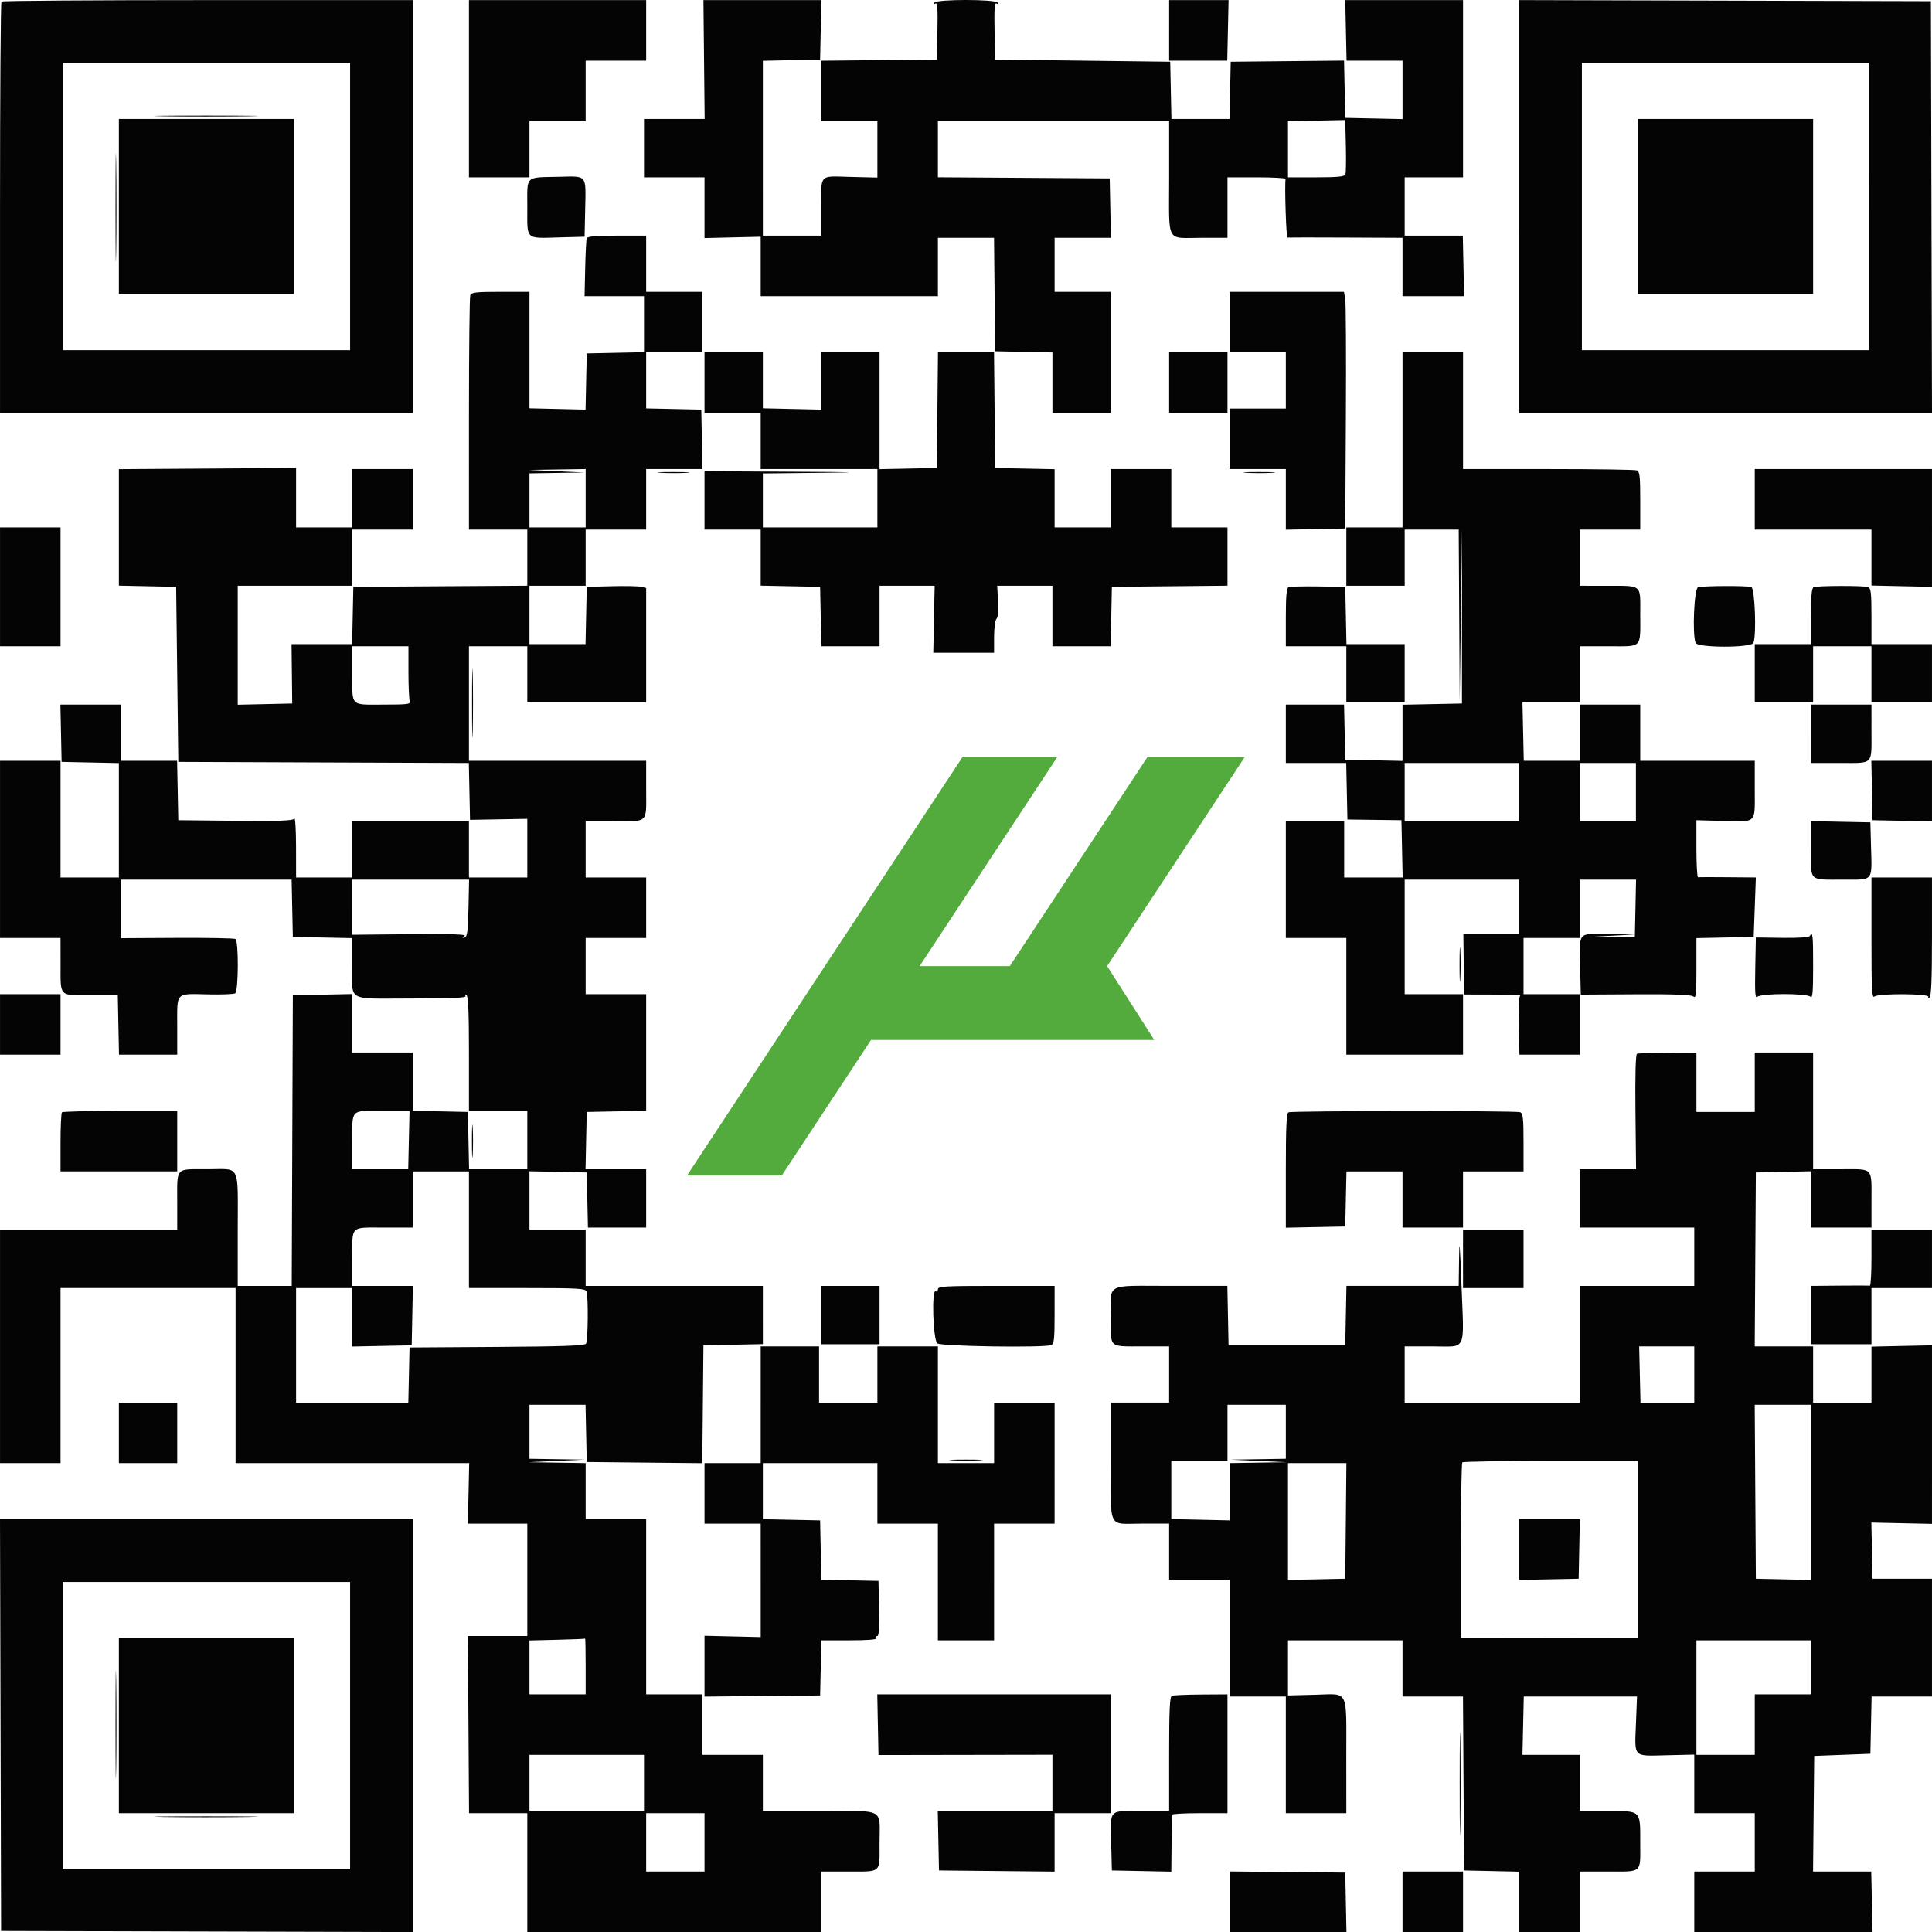 <?xml version="1.0" encoding="UTF-8" standalone="no"?>
<svg
   id="svg"
   version="1.1"
   width="357.608"
   height="357.624"
   viewBox="0 0 357.608 357.624"
   sodipodi:docname="blind_joint_QR.svg"
   xmlns:inkscape="http://www.inkscape.org/namespaces/inkscape"
   xmlns:sodipodi="http://sodipodi.sourceforge.net/DTD/sodipodi-0.dtd"
   xmlns="http://www.w3.org/2000/svg"
   xmlns:svg="http://www.w3.org/2000/svg">
  <defs
     id="defs36752" />
  <sodipodi:namedview
     id="namedview36750"
     pagecolor="#ffffff"
     bordercolor="#000000"
     borderopacity="0.25"
     inkscape:showpageshadow="2"
     inkscape:pageopacity="0.0"
     inkscape:pagecheckerboard="0"
     inkscape:deskcolor="#d1d1d1"
     showgrid="false" />
  <g
     id="svgg"
     transform="translate(-21.196,-21.18)">
    <path
       id="path1"
       d="M 21.467,21.467 C 21.32,21.613 21.2,38.803 21.2,59.667 V 97.6 H 59.4 97.6 V 59.4 21.2 H 59.667 c -20.864,0 -38.054,0.12 -38.2,0.267 M 108,37.6 V 54 h 5.6 5.6 v -5.2 -5.2 h 5.2 5.2 V 38 32.4 h 5.6 5.6 V 26.8 21.2 H 124.4 108 v 16.4 m 43.512,-5.4 0.113,11 h -5.613 -5.612 v 5.4 5.4 h 5.6 5.6 v 5.622 5.622 l 5.201,-0.122 5.2,-0.122 v 5.5 L 162,76 h 16.4 16.4 v -5.4 -5.4 h 5.193 5.194 l 0.106,10.5 0.107,10.5 5.3,0.112 5.3,0.111 v 5.589 5.588 h 5.4 5.4 V 86.4 75.2 h -5.2 -5.2 v -5 -5 h 5.211 5.212 L 226.711,59.7 226.6,54.2 210.7,54.095 194.8,53.991 V 48.795 43.6 h 21.4 21.4 v 10.557 c 0,12.321 -0.698,11.043 6.033,11.043 H 248.4 V 59.6 54 h 5.4 c 2.97,0 5.379,0.135 5.353,0.3 -0.198,1.249 0.111,10.89 0.347,10.853 0.165,-0.026 5.025,-0.026 10.8,0 l 10.5,0.047 v 5.4 5.4 l 5.7,0.001 h 5.7 l -0.121,-5.6 -0.121,-5.601 H 286.579 281.2 V 59.4 54 h 5.4 5.4 V 37.6 21.2 l -10.9,-10e-4 h -10.9 l 0.121,5.6 0.121,5.601 h 5.179 5.179 v 5.412 5.411 L 275.5,43.112 270.2,43 270.088,37.693 269.977,32.387 259.488,32.493 249,32.6 l -0.112,5.3 -0.111,5.3 h -5.377 -5.377 l -0.111,-5.3 -0.112,-5.3 -16.2,-0.2 -16.2,-0.2 -0.112,-5.331 c -0.084,-4.028 0.004,-5.259 0.362,-5.038 0.298,0.184 0.368,0.121 0.188,-0.169 -0.397,-0.643 -11.279,-0.643 -11.676,0 -0.18,0.29 -0.11,0.353 0.188,0.169 0.358,-0.221 0.446,1.01 0.362,5.038 l -0.112,5.331 -10.7,0.107 -10.7,0.106 v 5.594 5.593 h 5.2 5.2 v 5.223 5.223 l -4.996,-0.123 c -5.902,-0.145 -5.404,-0.69 -5.404,5.91 V 64.8 h -5.4 -5.4 V 48.612 32.423 l 5.3,-0.111 5.3,-0.112 0.111,-5.5 0.112,-5.5 H 162.311 L 151.4,21.199 151.512,32.2 M 237.6,26.8 v 5.6 h 5.379 5.379 l 0.121,-5.601 0.121,-5.6 h -5.5 l -5.5,10e-4 v 5.6 m 64.8,32.598 V 97.6 h 38.202 38.202 L 378.702,59.5 378.6,21.4 340.5,21.298 302.4,21.196 V 59.398 M 86,59.4 V 86 H 59.4 32.8 V 59.4 32.8 H 59.4 86 v 26.6 m 281.2,0 V 86 H 340.6 314 V 59.4 32.8 h 26.6 26.6 V 59.4 M 51.474,42.699 c 4.22,0.065 11.24,0.065 15.6,0.001 4.359,-0.065 0.906,-0.118 -7.674,-0.118 -8.58,0 -12.147,0.053 -7.926,0.117 M 43.2,59.4 V 75.6 H 59.4 75.6 V 59.4 43.2 H 59.4 43.2 V 59.4 M 270.225,53.478 C 270.075,53.87 268.732,54 264.813,54 H 259.6 v -5.188 -5.189 l 5.3,-0.111 5.3,-0.112 0.113,4.778 c 0.062,2.628 0.023,5.013 -0.088,5.3 M 324.4,59.4 v 16.2 h 16.2 16.2 V 59.4 43.2 H 340.6 324.4 V 59.4 M 42.582,59.6 c 0,8.91 0.053,12.555 0.118,8.1 0.064,-4.455 0.064,-11.745 0,-16.2 -0.065,-4.455 -0.118,-0.81 -0.118,8.1 M 124.8,53.899 c -6.56,0.154 -6,-0.377 -6,5.701 0,6.133 -0.494,5.693 6.2,5.516 l 4.4,-0.116 0.112,-5.114 c 0.141,-6.447 0.408,-6.108 -4.712,-5.987 m 4.998,11.401 c -0.097,0.275 -0.226,2.795 -0.287,5.601 l -0.111,5.1 h 5.5 L 140.4,76 v 5.188 5.189 l -5.3,0.111 -5.3,0.112 -0.11,5.2 -0.11,5.2 -5.19,-0.122 -5.19,-0.122 V 85.978 75.2 h -5.357 c -4.516,0 -5.396,0.099 -5.6,0.633 -0.134,0.348 -0.243,10.248 -0.243,22 V 119.2 h 5.4 5.4 v 5.195 5.196 l -16.1,0.104 -16.1,0.105 -0.112,5.3 -0.111,5.3 h -5.608 -5.607 l 0.062,5.5 0.063,5.5 -5.043,0.112 -5.044,0.112 V 140.612 129.6 h 10.6 10.6 v -5.2 -5.2 H 92 97.6 V 113.6 108 H 92 86.4 v 5.4 5.4 H 81.2 76 v -5.5 -5.5 l -16.4,0.109 -16.4,0.108 v 10.78 10.78 l 5.3,0.111 5.3,0.112 0.2,16.2 0.2,16.2 26.888,0.103 26.889,0.103 0.111,5.263 0.112,5.263 5.3,-0.094 5.3,-0.094 v 5.428 5.428 h -5.4 -5.4 v -5.2 -5.2 H 97.2 86.4 v 5.2 5.2 H 81.2 76 l -0.006,-5.7 c -0.003,-3.135 -0.151,-5.472 -0.328,-5.193 -0.249,0.392 -2.702,0.483 -10.894,0.4 L 54.2,173 54.089,167.5 53.977,162 H 48.789 43.6 v -5.2 -5.2 h -5.612 -5.611 l 0.111,5.3 0.112,5.3 5.3,0.112 5.3,0.111 V 173.012 183.6 H 37.8 32.4 V 172.8 162 h -5.6 -5.6 v 16.4 16.4 h 5.6 5.6 l 0.006,4.9 c 0.008,6.094 -0.379,5.7 5.594,5.7 h 5 l 0.111,5.5 0.112,5.5 H 48.611 54 v -5.357 c 0,-6.36 -0.427,-5.935 5.829,-5.802 2.436,0.052 4.641,-0.037 4.9,-0.197 0.614,-0.38 0.659,-9.681 0.049,-10.058 -0.233,-0.143 -5.093,-0.236 -10.8,-0.206 L 43.6,194.835 V 189.418 184 h 15.788 15.789 l 0.111,5.3 0.112,5.3 5.5,0.111 5.5,0.112 v 4.956 c 0,6.946 -1.267,6.221 10.866,6.221 7.745,0 10.309,-0.117 10.096,-0.462 -0.177,-0.286 -0.11,-0.353 0.176,-0.176 0.33,0.204 0.462,3.299 0.462,10.862 V 226.8 h 5.4 5.4 v 5.4 5.4 h -5.388 -5.389 l -0.111,-5.3 -0.112,-5.3 -5.1,-0.112 -5.1,-0.112 V 221.388 216 H 92 86.4 v -5.411 -5.412 l -5.5,0.112 -5.5,0.111 -0.103,26.9 -0.103,26.9 H 70.197 65.2 v -10.167 c 0,-12.715 0.628,-11.433 -5.6,-11.433 -6.074,0 -5.6,-0.527 -5.6,6.233 V 248.8 H 37.6 21.2 v 21.6 21.6 h 5.6 5.6 v -16.2 -16.2 h 16.2 16.2 v 16.2 16.2 h 21.621 21.621 l -0.121,5.601 -0.121,5.6 h 5.5 l 5.5,-0.001 v 10.4 10.4 h -5.5 -5.5 l 0.109,16.4 0.108,16.4 h 5.392 5.391 v 11 11 h 27.2 27.2 v -5.6 -5.6 h 4.767 c 6.502,0 6.033,0.405 6.033,-5.21 0,-6.681 1.274,-5.99 -11.043,-5.99 H 162.4 v -5.2 -5.2 h -5.6 -5.6 v -5.6 -5.6 h -5.2 -5.2 v -16.2 -16.2 h -5.6 -5.6 v -5.2 -5.2 l -5.3,-0.082 -5.3,-0.081 5.2,-0.237 5.2,-0.237 -5.1,-0.081 -5.1,-0.082 v -5 -5 h 5.188 5.189 l 0.111,5.3 0.112,5.3 10.694,0.107 10.693,0.106 0.107,-10.906 0.106,-10.907 5.5,-0.111 5.5,-0.112 V 264.589 259.2 H 146 129.6 v -5.2 -5.2 h -5.2 -5.2 v -5.412 -5.411 l 5.3,0.111 5.3,0.112 0.112,5.1 0.112,5.1 h 5.388 5.388 v -5.4 -5.4 h -5.612 -5.611 l 0.111,-5.3 0.112,-5.3 5.5,-0.111 5.5,-0.112 V 215.989 205.2 h -5.6 -5.6 v -5.2 -5.2 h 5.6 5.6 v -5.6 -5.6 h -5.6 -5.6 v -5.2 -5.2 h 4.967 c 6.777,0 6.233,0.51 6.233,-5.843 V 162 H 124.4 108 v -10.6 -10.6 h 5.4 5.4 v 5.2 5.2 h 11 11 v -10.592 -10.593 l -0.9,-0.223 c -0.495,-0.124 -2.97,-0.172 -5.5,-0.108 l -4.6,0.116 -0.112,5.3 -0.111,5.3 h -5.189 -5.188 v -5.4 -5.4 h 5.2 5.2 v -5.2 -5.2 h 5.6 5.6 v -5.6 -5.6 h 5.211 5.212 L 151.111,102.5 151,97 145.9,96.888 140.8,96.776 V 91.588 86.4 h 5.2 5.2 V 80.8 75.2 H 146 140.8 V 70 64.8 h -5.413 c -3.969,0 -5.459,0.133 -5.589,0.5 M 248.8,80.8 v 5.6 h 5.2 5.2 v 5.2 5.2 h -5.2 -5.2 v 5.6 5.6 h 5.2 5.2 v 5.611 5.612 l 5.5,-0.112 5.5,-0.111 0.115,-20.6 c 0.063,-11.33 0.009,-21.185 -0.119,-21.9 l -0.232,-1.3 H 259.382 248.8 v 5.6 M 151.6,92 v 5.6 h 5.2 5.2 v 5.2 5.2 h 10.8 10.8 v 5.4 5.4 H 173 162.4 v -4.993 -4.994 l 10.5,-0.113 c 8.359,-0.091 7.258,-0.133 -5.4,-0.207 L 151.6,108.4 v 5.4 5.4 h 5.2 5.2 v 5.189 5.188 l 5.5,0.112 5.5,0.111 0.111,5.5 0.112,5.5 h 5.388 5.389 v -5.6 -5.6 l 5.1,-0.001 h 5.1 l -0.128,6.2 -0.128,6.201 h 5.628 5.628 v -2.92 c 0,-1.618 0.199,-3.119 0.447,-3.367 0.278,-0.278 0.387,-1.517 0.287,-3.28 l -0.16,-2.833 h 5.113 5.113 v 5.6 5.6 h 5.389 5.388 l 0.112,-5.5 0.111,-5.5 10.7,-0.107 10.7,-0.106 v -5.394 -5.393 h -5.2 -5.2 v -5.4 -5.4 h -5.6 -5.6 v 5.4 5.4 h -5.2 -5.2 v -5.389 -5.388 l -5.5,-0.112 -5.5,-0.111 -0.107,-10.7 -0.106,-10.7 H 200 194.813 l -0.106,10.7 -0.107,10.7 -5.3,0.112 -5.3,0.111 V 97.212 86.4 h -5.4 -5.4 l 0.001,5.3 V 97 l -5.4,-0.122 -5.401,-0.121 V 91.578 86.4 H 157 151.6 V 92 m 86,0 v 5.6 h 5.4 5.4 V 92 86.4 H 243 237.6 V 92 m 43.2,10.6 v 16.2 h -5.2 -5.2 v 5.4 5.4 h 5.4 5.4 v -5.2 -5.2 h 5 5 l 0.093,15.9 0.093,15.9 0.216,-16 0.216,-16 -0.009,16.2 -0.009,16.2 -5.5,0.111 -5.5,0.112 v 5.2 5.2 l -5.3,-0.111 -5.3,-0.112 -0.112,-5.1 -0.112,-5.1 h -5.388 -5.388 v 5.4 5.4 h 5.588 5.589 l 0.111,5.236 0.112,5.236 5,0.064 5,0.064 0.112,5.3 0.111,5.3 H 275.412 270 v -5.2 -5.2 h -5.4 -5.4 v 10.8 10.8 h 5.6 5.6 v 10.8 10.8 h 10.8 10.8 v -5.6 -5.6 h -5.4 -5.4 V 194.6 184 h 10.6 10.6 v 5 5 h -5.17 -5.171 l 0.071,5.63 0.07,5.629 5.4,0.014 c 2.97,0.007 5.22,0.083 5,0.169 -0.248,0.097 -0.354,2.213 -0.278,5.557 l 0.121,5.401 h 5.579 5.578 v -5.6 -5.6 h -5.2 -5.2 v -5.2 -5.2 h 5.2 5.2 v -5.4 -5.4 h 5.212 5.211 l -0.111,5.3 -0.112,5.3 -4.8,0.026 -4.8,0.027 4.8,-0.246 4.8,-0.246 -4.892,-0.081 c -5.815,-0.095 -5.397,-0.613 -5.224,6.46 l 0.116,4.74 10.137,-0.058 c 7.221,-0.042 10.299,0.076 10.7,0.409 0.48,0.398 0.563,-0.369 0.563,-5.17 v -5.638 l 5.3,-0.111 5.3,-0.112 0.2,-5.501 0.2,-5.501 -5.2,-0.046 c -2.86,-0.026 -5.335,-0.025 -5.5,0.001 -0.165,0.026 -0.3,-2.338 -0.301,-5.253 l -0.001,-5.3 4.47,0.126 c 6.839,0.193 6.332,0.652 6.332,-5.734 V 162 h -10.6 -10.6 v -5.2 -5.2 h -5.6 -5.6 v 5.2 5.2 h -5.178 -5.179 l -0.121,-5.401 -0.122,-5.4 h 5.3 l 5.3,10e-4 v -5.2 -5.2 h 5.357 c 6.339,0 5.843,0.508 5.843,-5.986 0,-5.605 0.505,-5.2 -6.5,-5.209 l -4.7,-0.005 v -5.2 -5.2 h 5.6 5.6 v -5.357 c 0,-4.516 -0.099,-5.396 -0.633,-5.6 -0.348,-0.134 -7.728,-0.243 -16.4,-0.243 H 292 V 97.2 86.4 h -5.6 -5.6 v 16.2 m -151.2,10.8 v 5.4 h -5.2 -5.2 v -5 -5 l 5.1,-0.082 5.1,-0.081 -5.2,-0.237 -5.2,-0.237 5.3,-0.081 5.3,-0.082 v 5.4 m 216.4,0.2 v 5.6 h 10.8 10.8 v 5.179 5.179 l 5.601,0.121 5.6,0.121 V 118.9 L 378.8,108 H 362.4 346 v 5.6 m -202.484,-4.903 c 1.383,0.078 3.543,0.077 4.8,-0.002 1.256,-0.079 0.124,-0.143 -2.516,-0.142 -2.64,0 -3.668,0.065 -2.284,0.144 m 108.4,0 c 1.383,0.078 3.543,0.077 4.8,-0.002 1.256,-0.079 0.124,-0.143 -2.516,-0.142 -2.64,0 -3.668,0.065 -2.284,0.144 M 21.2,129.8 v 11 h 5.6 5.6 v -11 -11 h -5.6 -5.6 v 11 m 238.5,0.059 c -0.365,0.152 -0.5,1.658 -0.5,5.574 v 5.367 h 5.6 5.6 v 5.2 5.2 h 5.4 5.4 v -5.4 -5.4 h -5.388 -5.389 l -0.111,-5.3 -0.112,-5.3 -5,-0.074 c -2.75,-0.041 -5.225,0.019 -5.5,0.133 m 75.8,0.017 c -0.716,0.187 -1.091,8.64 -0.457,10.291 0.362,0.944 10.352,0.944 10.714,0 0.585,-1.524 0.262,-10.074 -0.39,-10.324 -0.715,-0.275 -8.793,-0.248 -9.867,0.033 m 21.4,-0.011 c -0.364,0.147 -0.5,1.609 -0.5,5.368 v 5.167 h -5.2 -5.2 v 5.4 5.4 h 5.4 5.4 v -5.2 -5.2 h 5.4 5.4 v 5.2 5.2 h 5.6 5.6 v -5.4 -5.4 h -5.6 -5.6 v -5.157 c 0,-4.334 -0.101,-5.196 -0.633,-5.4 -0.75,-0.288 -9.345,-0.269 -10.067,0.022 M 96.8,145.567 c 0,2.622 0.109,5.052 0.243,5.4 0.214,0.557 -0.38,0.633 -4.957,0.633 -6.161,0 -5.686,0.504 -5.686,-6.033 V 140.8 h 5.2 5.2 v 4.767 m 11.774,5.833 c 0.001,5.72 0.057,8.004 0.125,5.076 0.069,-2.928 0.068,-7.608 0,-10.4 -0.069,-2.792 -0.125,-0.396 -0.125,5.324 M 356.4,157 v 5.4 h 5.357 c 6.342,0 5.843,0.515 5.843,-6.033 V 151.6 h -5.6 -5.6 v 5.4 m 11.289,10.5 0.111,5.5 5.5,0.111 5.5,0.112 V 167.611 162 h -5.611 -5.612 l 0.112,5.5 m -65.289,0.3 v 5.4 h -10.6 -10.6 v -5.4 -5.4 h 10.6 10.6 v 5.4 m 21.6,0 v 5.4 h -5.2 -5.2 v -5.4 -5.4 h 5.2 5.2 v 5.4 m 32.4,10.546 c 0,6.124 -0.501,5.654 6.025,5.654 5.641,0 5.267,0.455 5.091,-6.2 l -0.116,-4.4 -5.5,-0.111 -5.5,-0.112 v 5.169 m 11.2,16.503 c 0,9.601 0.082,11.181 0.56,10.784 0.738,-0.612 10.356,-0.544 9.976,0.071 -0.152,0.245 -0.067,0.301 0.202,0.134 0.331,-0.204 0.462,-3.396 0.462,-11.262 V 183.6 h -5.6 -5.6 v 11.249 m -259.688,-5.582 c -0.091,4.278 -0.225,5.298 -0.712,5.431 -0.533,0.145 -0.533,0.115 0,-0.269 0.434,-0.313 -2.359,-0.404 -10.1,-0.33 L 86.399,194.2 86.4,189.1 V 184 h 10.812 10.811 l -0.111,5.267 m 248.276,5.153 c -0.163,0.263 -2.085,0.395 -5.124,0.353 l -4.864,-0.068 -0.112,5.739 c -0.088,4.539 -0.008,5.636 0.38,5.248 0.671,-0.671 9.183,-0.681 9.852,-0.012 0.373,0.373 0.48,-0.871 0.48,-5.6 0,-5.909 -0.068,-6.54 -0.612,-5.66 m -64.833,5.38 c 10e-4,2.86 0.065,3.978 0.142,2.483 0.077,-1.494 0.077,-3.834 -0.001,-5.2 -0.078,-1.365 -0.141,-0.143 -0.141,2.717 M 21.2,210.8 v 5.6 h 5.6 5.6 v -5.6 -5.6 h -5.6 -5.6 v 5.6 m 303,5.431 c -0.256,0.108 -0.36,3.973 -0.287,10.769 l 0.113,10.6 h -5.213 -5.213 v 5.4 5.4 h 10.6 10.6 v 5.4 5.4 h -10.6 -10.6 v 10.8 10.8 h -16.2 -16.2 v -5.2 -5.2 h 5.213 c 6.36,0 5.776,1.246 5.302,-11.313 -0.296,-7.872 -0.394,-8.967 -0.447,-4.987 l -0.068,5.1 h -10.389 -10.388 l -0.112,5.5 -0.111,5.5 h -10.8 -10.8 l -0.111,-5.5 -0.112,-5.5 h -10.545 c -12.304,0 -11.032,-0.691 -11.032,5.99 0,5.615 -0.469,5.21 6.033,5.21 h 4.767 v 5.2 5.2 h -5.4 -5.4 v 10.567 c 0,13.177 -0.641,11.833 5.643,11.833 h 5.157 v 5.2 5.2 h 5.6 5.6 v 10.8 10.8 h 5.2 5.2 v 10.8 10.8 h 5.6 5.6 l -0.006,-10.5 c -0.008,-12.699 0.555,-11.577 -5.733,-11.424 L 259.599,335 v -5.1 l 0.001,-5.1 h 10.6 10.6 v 5.2 5.2 h 5.595 5.596 l 0.104,16.1 0.105,16.1 5.1,0.112 5.1,0.112 v 5.588 5.588 h 5.6 5.6 v -5.6 -5.6 h 4.967 c 6.735,0 6.233,0.425 6.233,-5.271 0,-6.171 0.252,-5.929 -6.171,-5.929 H 313.6 v -5.2 -5.2 l -5.3,10e-4 H 303 l 0.122,-5.4 0.121,-5.401 10.479,-10e-4 10.478,-0.001 -0.2,5.143 c -0.243,6.249 -0.601,5.886 5.659,5.737 l 5.141,-0.122 v 5.422 5.422 h 5.6 5.6 v 5.4 5.4 h -5.6 -5.6 v 5.6 5.6 l 16.5,10e-4 h 16.5 l -0.121,-5.6 -0.121,-5.601 h -5.386 -5.385 l 0.106,-10.7 0.107,-10.7 5.2,-0.2 5.2,-0.2 0.112,-5.3 0.111,-5.3 h 5.589 5.588 v -10.9 l 10e-4,-10.9 h -5.501 -5.5 l -0.112,-5.2 -0.111,-5.2 5.611,0.121 5.612,0.121 10e-4,-16.521 V 270.2 l -5.6,0.121 -5.601,0.121 v 5.179 5.179 h -5.4 -5.4 v -5.2 -5.2 h -5.405 -5.404 l 0.104,-16.1 0.105,-16.1 5.1,-0.112 5.1,-0.112 v 5.212 5.212 h 5.6 5.6 v -4.767 c 0,-6.534 0.469,-6.033 -5.643,-6.033 H 356.8 V 226.8 216 h -5.4 -5.4 v 5.5 5.5 h -5.4 -5.4 v -5.5 -5.5 l -5.3,0.032 c -2.915,0.017 -5.48,0.107 -5.7,0.199 M 32.667,227.067 c -0.147,0.146 -0.267,2.666 -0.267,5.6 V 238 H 43.2 54 v -5.6 -5.6 H 43.467 c -5.794,0 -10.654,0.12 -10.8,0.267 m 64.211,5.132 -0.121,5.401 H 91.578 86.4 v -4.767 c 0,-6.527 -0.454,-6.033 5.543,-6.034 H 97 l -0.122,5.4 M 259.7,227.065 c -0.382,0.154 -0.5,2.692 -0.5,10.78 v 10.578 l 5.5,-0.112 5.5,-0.111 0.112,-5.1 0.112,-5.1 h 5.188 5.188 v 5.2 5.2 h 5.6 5.6 v -5.2 -5.2 h 5.6 5.6 v -5.357 c 0,-4.516 -0.099,-5.396 -0.633,-5.6 -0.756,-0.29 -42.146,-0.269 -42.867,0.022 M 108.554,232.4 c 0,2.75 0.064,3.875 0.142,2.5 0.078,-1.375 0.078,-3.625 0,-5 -0.078,-1.375 -0.142,-0.25 -0.142,2.5 M 108,248.8 v 10.8 h 10.757 c 9.44,0 10.787,0.077 11,0.633 0.356,0.927 0.285,9.082 -0.084,9.662 -0.24,0.378 -4.161,0.521 -16.494,0.6 L 97,270.6 l -0.112,5.1 -0.112,5.1 H 86.388 76 v -10.6 -10.6 h 5.2 5.2 v 5.411 5.412 l 5.5,-0.112 5.5,-0.111 0.111,-5.5 0.112,-5.5 H 92.011 86.4 v -4.767 c 0,-6.548 -0.499,-6.033 5.843,-6.033 H 97.6 v -5.2 -5.2 h 5.2 5.2 v 10.8 m 184,5.4 v 5.4 h 5.6 5.6 v -5.4 -5.4 h -5.6 -5.6 v 5.4 m 75.6,-0.2 c 0,2.86 -0.135,5.179 -0.3,5.153 -0.165,-0.026 -2.685,-0.026 -5.6,0 l -5.3,0.047 v 5.4 5.4 h 5.6 5.6 v -5.2 -5.2 h 5.6 5.6 v -5.4 -5.4 h -5.6 -5.6 v 5.2 m -194.4,10.6 v 5.4 h 5.4 5.4 v -5.4 -5.4 h -5.4 -5.4 v 5.4 m 21.6,-4.776 c 0,0.343 -0.18,0.512 -0.4,0.376 -0.799,-0.494 -0.502,9.034 0.3,9.643 0.731,0.555 19.703,0.838 21.067,0.314 0.534,-0.204 0.633,-1.084 0.633,-5.6 V 259.2 h -10.8 c -9.515,0 -10.8,0.074 -10.8,0.624 M 162,281.2 V 292 h -5.2 -5.2 v 5.6 5.6 h 5.2 5.2 l 0.001,10.5 v 10.5 l -5.2,-0.122 -5.201,-0.122 v 5.628 5.629 l 10.7,-0.106 10.7,-0.107 0.112,-5.1 0.112,-5.1 h 5.212 c 3.372,0 5.124,-0.141 4.964,-0.4 -0.136,-0.22 -0.051,-0.4 0.188,-0.4 0.298,0 0.4,-1.621 0.324,-5.1 l -0.112,-5.1 -5.289,-0.112 -5.289,-0.111 -0.111,-5.489 -0.111,-5.488 -5.3,-0.112 -5.3,-0.111 V 297.188 292 h 10.6 10.6 v 5.6 5.6 h 5.6 5.6 v 10.8 10.8 h 5.2 5.2 V 314 303.2 h 5.6 5.6 V 292 280.8 h -5.6 -5.6 v 5.6 5.6 h -5.2 -5.2 v -10.8 -10.8 h -5.6 -5.6 v 5.2 5.2 h -5.4 -5.4 v -5.2 -5.2 h -5.4 -5.4 v 10.8 m 172.8,-5.6 v 5.2 h -4.978 -4.978 l -0.122,-5.201 -0.122,-5.2 h 5.1 l 5.1,10e-4 v 5.2 M 43.2,286.4 v 5.6 h 5.4 5.4 v -5.6 -5.6 h -5.4 -5.4 v 5.6 m 216,-0.2 v 5 l -5.1,0.082 -5.1,0.081 5.2,0.237 5.2,0.237 -5.3,0.081 -5.3,0.082 10e-4,5.3 v 5.3 l -5.4,-0.122 -5.401,-0.121 v -5.379 -5.378 h 5.2 5.2 v -5.2 -5.2 h 5.4 5.4 v 5 m 97.2,11.212 v 16.212 l -5.1,-0.112 -5.1,-0.112 -0.105,-16.1 -0.104,-16.1 h 5.204 5.205 v 16.212 m -158.9,-5.916 c 1.375,0.078 3.625,0.078 5,0 1.375,-0.078 0.25,-0.142 -2.5,-0.142 -2.75,0 -3.875,0.064 -2.5,0.142 m 126.9,16.512 v 16.408 L 308,324.391 291.6,324.367 V 308.25 c 0,-8.864 0.12,-16.237 0.267,-16.383 0.146,-0.147 7.526,-0.267 16.4,-0.267 H 324.4 v 16.408 m -54.093,-5.308 -0.107,10.7 -5.3,0.112 -5.3,0.111 V 302.812 292 h 5.407 5.406 l -0.106,10.7 m -249.009,37.8 0.102,38.1 38.1,0.102 38.1,0.102 V 340.602 302.4 H 59.398 21.196 l 0.102,38.1 M 302.4,308.011 v 5.612 l 5.5,-0.112 5.5,-0.111 0.111,-5.5 0.112,-5.5 h -5.612 -5.611 v 5.611 M 86,340.6 v 26.6 H 59.4 32.8 V 340.6 314 H 59.4 86 v 26.6 m -43.418,-0.2 c 0,8.91 0.053,12.555 0.118,8.1 0.064,-4.455 0.064,-11.745 0,-16.2 -0.065,-4.455 -0.118,-0.81 -0.118,8.1 m 0.618,0.2 v 16.2 H 59.4 75.6 V 340.6 324.4 H 59.4 43.2 v 16.2 m 86.4,-11 v 5.2 h -5.2 -5.2 v -4.988 -4.988 l 5.1,-0.125 c 2.805,-0.069 5.145,-0.164 5.2,-0.212 0.055,-0.048 0.1,2.253 0.1,5.113 m 226.8,0.2 v 5 h -5.2 -5.2 v 5.6 5.6 h -5.4 -5.4 v -10.6 -10.6 h 10.6 10.6 v 5 m -172.711,10.618 0.111,5.618 16.1,-0.026 16.1,-0.027 v 5.208 5.209 h -10.611 -10.612 l 0.112,5.5 0.111,5.5 10.7,0.107 10.7,0.106 v -5.406 -5.407 h 5.2 5.2 v -11 -11 h -21.611 -21.611 l 0.111,5.618 m 54.411,-5.353 c -0.382,0.154 -0.5,2.689 -0.5,10.768 V 356.4 h -5.192 c -6.152,0 -5.699,-0.525 -5.524,6.4 l 0.116,4.6 5.5,0.111 5.5,0.112 0.047,-5.112 c 0.026,-2.811 0.026,-5.246 0,-5.411 -0.026,-0.165 2.293,-0.3 5.153,-0.3 h 5.2 v -11 -11 l -4.9,0.032 c -2.695,0.017 -5.125,0.122 -5.4,0.233 m 53.282,16.335 c 0,8.58 0.053,12.033 0.118,7.674 0.064,-4.36 0.064,-11.38 -10e-4,-15.6 -0.064,-4.221 -0.117,-0.654 -0.117,7.926 M 140.4,351.2 v 5.2 h -10.6 -10.6 v -5.2 -5.2 h 10.6 10.6 v 5.2 m 11.2,11 v 5.4 h -5.4 -5.4 v -5.4 -5.4 h 5.4 5.4 v 5.4 M 51.474,357.499 c 4.22,0.065 11.24,0.065 15.6,10e-4 4.359,-0.065 0.906,-0.118 -7.674,-0.118 -8.58,0 -12.147,0.053 -7.926,0.117 M 248.8,373.193 v 5.607 h 10.811 10.812 l -0.112,-5.5 -0.111,-5.5 -10.7,-0.107 -10.7,-0.106 v 5.606 m 32,0.007 v 5.6 h 5.6 5.6 v -5.6 -5.6 h -5.6 -5.6 v 5.6"
       stroke="none"
       fill="#040404"
       fill-rule="evenodd" />
  </g>
  <path
     d="m 178.198,140.062 -45.726,69.459 -5.304,8.057 h 17.543 l 16.509,-25.077 h 34.7 17.739 l -8.733,-13.681 25.515,-38.758 h -18.012 l -25.515,38.758 h -16.687 l 25.515,-38.758 z"
     style="display:inline;fill:#54ab3d;fill-opacity:1;stroke:none;stroke-width:0.157"
     id="path150-4"
     inkscape:export-filename="..\..\..\..\..\Users\Kyle\Nextcloud\DoomcubeDiscord\Documentation\MicronManual\Vectors\Icons\Micron_logot.png"
     inkscape:export-xdpi="300"
     inkscape:export-ydpi="300" />
</svg>

